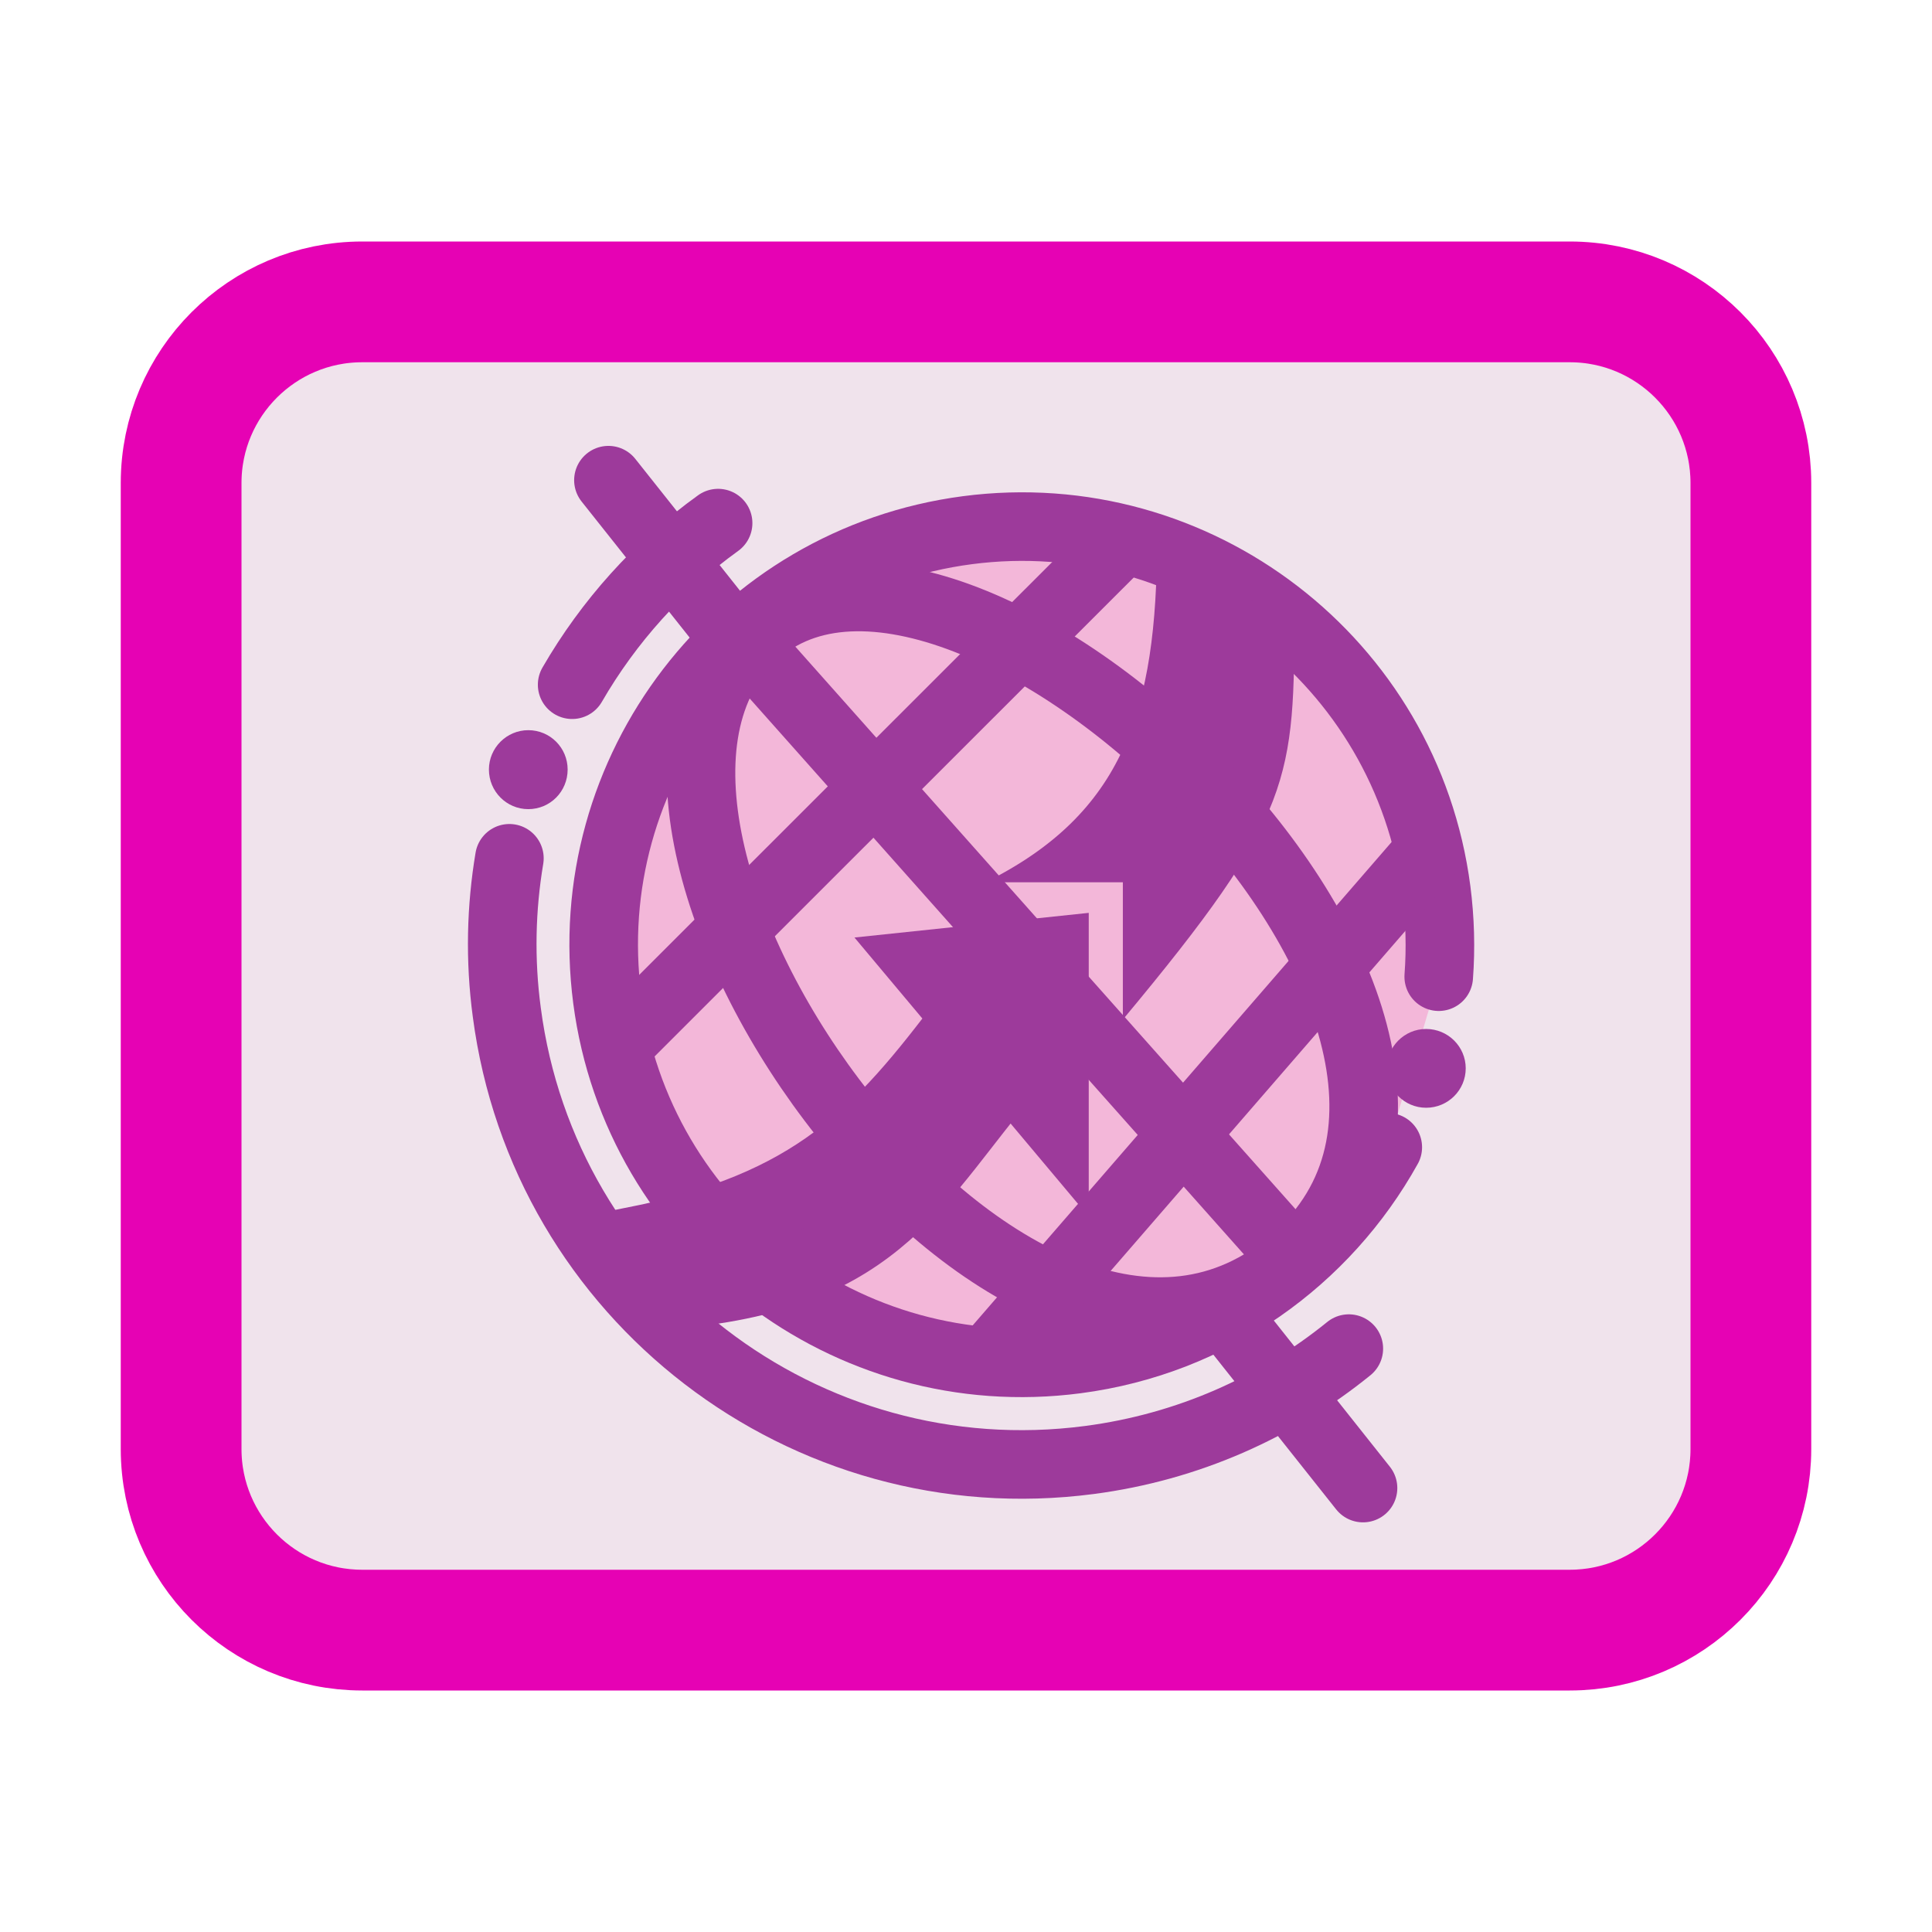 <?xml version="1.0" encoding="UTF-8"?>
<svg xmlns="http://www.w3.org/2000/svg" xmlns:xlink="http://www.w3.org/1999/xlink" width="32px" height="32px" viewBox="0 0 32 32" version="1.1">
<g id="surface1">
<path style="fill-rule:nonzero;fill:rgb(94.118%,89.02%,92.549%);fill-opacity:1;stroke-width:1;stroke-linecap:round;stroke-linejoin:miter;stroke:rgb(90.196%,0.784%,70.588%);stroke-opacity:1;stroke-miterlimit:4;" d="M 3 2.5 L 13 2.5 C 13.828 2.5 14.5 3.172 14.5 4 L 14.5 12 C 14.5 12.828 13.828 13.5 13 13.5 L 3 13.5 C 2.172 13.5 1.5 12.828 1.5 12 L 1.5 4 C 1.5 3.172 2.172 2.5 3 2.5 Z M 3 2.5 " transform="matrix(2,0,0,2,0,0)"/>
<path style="fill:none;stroke-width:1;stroke-linecap:round;stroke-linejoin:miter;stroke:rgb(61.569%,22.745%,60.784%);stroke-opacity:1;stroke-miterlimit:4;" d="M 36.792 11.797 C 35.74 12.65 34.45 13.232 33.009 13.421 C 28.862 13.964 25.058 11.041 24.515 6.893 C 24.412 6.126 24.432 5.37 24.553 4.648 M 25.468 2.117 C 26.001 1.195 26.726 0.387 27.596 -0.239 " transform="matrix(1.136,0,0,1.136,-19.455,8.936)"/>
<path style="fill-rule:nonzero;fill:rgb(95.294%,71.765%,85.098%);fill-opacity:1;stroke-width:1;stroke-linecap:round;stroke-linejoin:miter;stroke:rgb(61.569%,22.745%,60.784%);stroke-opacity:1;stroke-miterlimit:4;" d="M 37.36 8.861 C 36.452 10.494 34.812 11.691 32.817 11.952 C 29.478 12.389 26.417 10.037 25.98 6.701 C 25.543 3.361 27.896 0.301 31.231 -0.136 C 34.571 -0.573 37.632 1.78 38.068 5.115 C 38.123 5.542 38.134 5.961 38.103 6.374 " transform="matrix(1.136,0,0,1.136,-19.455,8.936)"/>
<path style="fill:none;stroke-width:1;stroke-linecap:round;stroke-linejoin:miter;stroke:rgb(61.569%,22.745%,60.784%);stroke-opacity:1;stroke-miterlimit:4;" d="M 25.997 -0.865 L 27.81 1.418 " transform="matrix(1.136,0,0,1.136,-19.455,8.936)"/>
<path style="fill:none;stroke-width:1;stroke-linecap:round;stroke-linejoin:miter;stroke:rgb(61.569%,22.745%,60.784%);stroke-opacity:1;stroke-miterlimit:4;" d="M 35.186 11.546 L 36.999 13.83 " transform="matrix(1.136,0,0,1.136,-19.455,8.936)"/>
<path style=" stroke:none;fill-rule:nonzero;fill:rgb(61.569%,22.745%,60.784%);fill-opacity:1;" d="M 9.402 12.746 C 9.402 13.109 9.113 13.402 8.75 13.402 C 8.391 13.402 8.098 13.109 8.098 12.746 C 8.098 12.387 8.391 12.094 8.75 12.094 C 9.113 12.094 9.402 12.387 9.402 12.746 Z M 9.402 12.746 "/>
<path style=" stroke:none;fill-rule:nonzero;fill:rgb(61.569%,22.745%,60.784%);fill-opacity:1;" d="M 24.277 17.695 C 24.277 18.055 23.984 18.348 23.621 18.348 C 23.262 18.348 22.969 18.055 22.969 17.695 C 22.969 17.336 23.262 17.043 23.621 17.043 C 23.984 17.043 24.277 17.336 24.277 17.695 Z M 24.277 17.695 "/>
<path style="fill-rule:nonzero;fill:rgb(61.569%,22.745%,60.784%);fill-opacity:1;stroke-width:1;stroke-linecap:butt;stroke-linejoin:miter;stroke:rgb(61.569%,22.745%,60.784%);stroke-opacity:1;stroke-miterlimit:4;" d="M 26.358 10.233 C 28.993 9.707 29.938 8.665 31.214 6.969 L 30.571 6.202 L 32.5 5.999 L 32.5 8.499 L 31.857 7.733 C 30.52 9.284 29.997 10.735 27.001 11 Z M 26.358 10.233 " transform="matrix(1.136,0,0,1.136,-19.455,8.936)"/>
<path style=" stroke:none;fill-rule:nonzero;fill:rgb(61.569%,22.745%,60.784%);fill-opacity:1;" d="M 16.324 14.613 L 18.598 14.613 L 18.598 16.887 C 21.438 13.48 21.438 12.91 21.438 10.07 C 20.301 10.07 21.438 10.07 19.164 8.938 C 19.164 11.777 18.598 13.48 16.324 14.613 Z M 16.324 14.613 "/>
<path style="fill:none;stroke-width:1;stroke-linecap:butt;stroke-linejoin:miter;stroke:rgb(61.569%,22.745%,60.784%);stroke-opacity:1;stroke-miterlimit:4;" d="M 27.999 1.501 L 36.001 10.501 " transform="matrix(1.136,0,0,1.136,-19.455,8.936)"/>
<path style="fill:none;stroke-width:1;stroke-linecap:butt;stroke-linejoin:miter;stroke:rgb(61.569%,22.745%,60.784%);stroke-opacity:1;stroke-miterlimit:4;" d="M 28.057 1.449 C 31.001 -1.501 40.001 7 36.001 10.501 C 31.998 13.998 25.117 4.397 28.057 1.449 Z M 28.057 1.449 " transform="matrix(1.136,0,0,1.136,-19.455,8.936)"/>
<path style="fill:none;stroke-width:1;stroke-linecap:butt;stroke-linejoin:miter;stroke:rgb(61.569%,22.745%,60.784%);stroke-opacity:1;stroke-miterlimit:4;" d="M 26.001 7.499 L 33.501 0.002 " transform="matrix(1.136,0,0,1.136,-19.455,8.936)"/>
<path style="fill:none;stroke-width:1;stroke-linecap:butt;stroke-linejoin:miter;stroke:rgb(61.569%,22.745%,60.784%);stroke-opacity:1;stroke-miterlimit:4;" d="M 31.5 12 L 38 4.5 " transform="matrix(1.136,0,0,1.136,-19.455,8.936)"/>
</g>
</svg>

